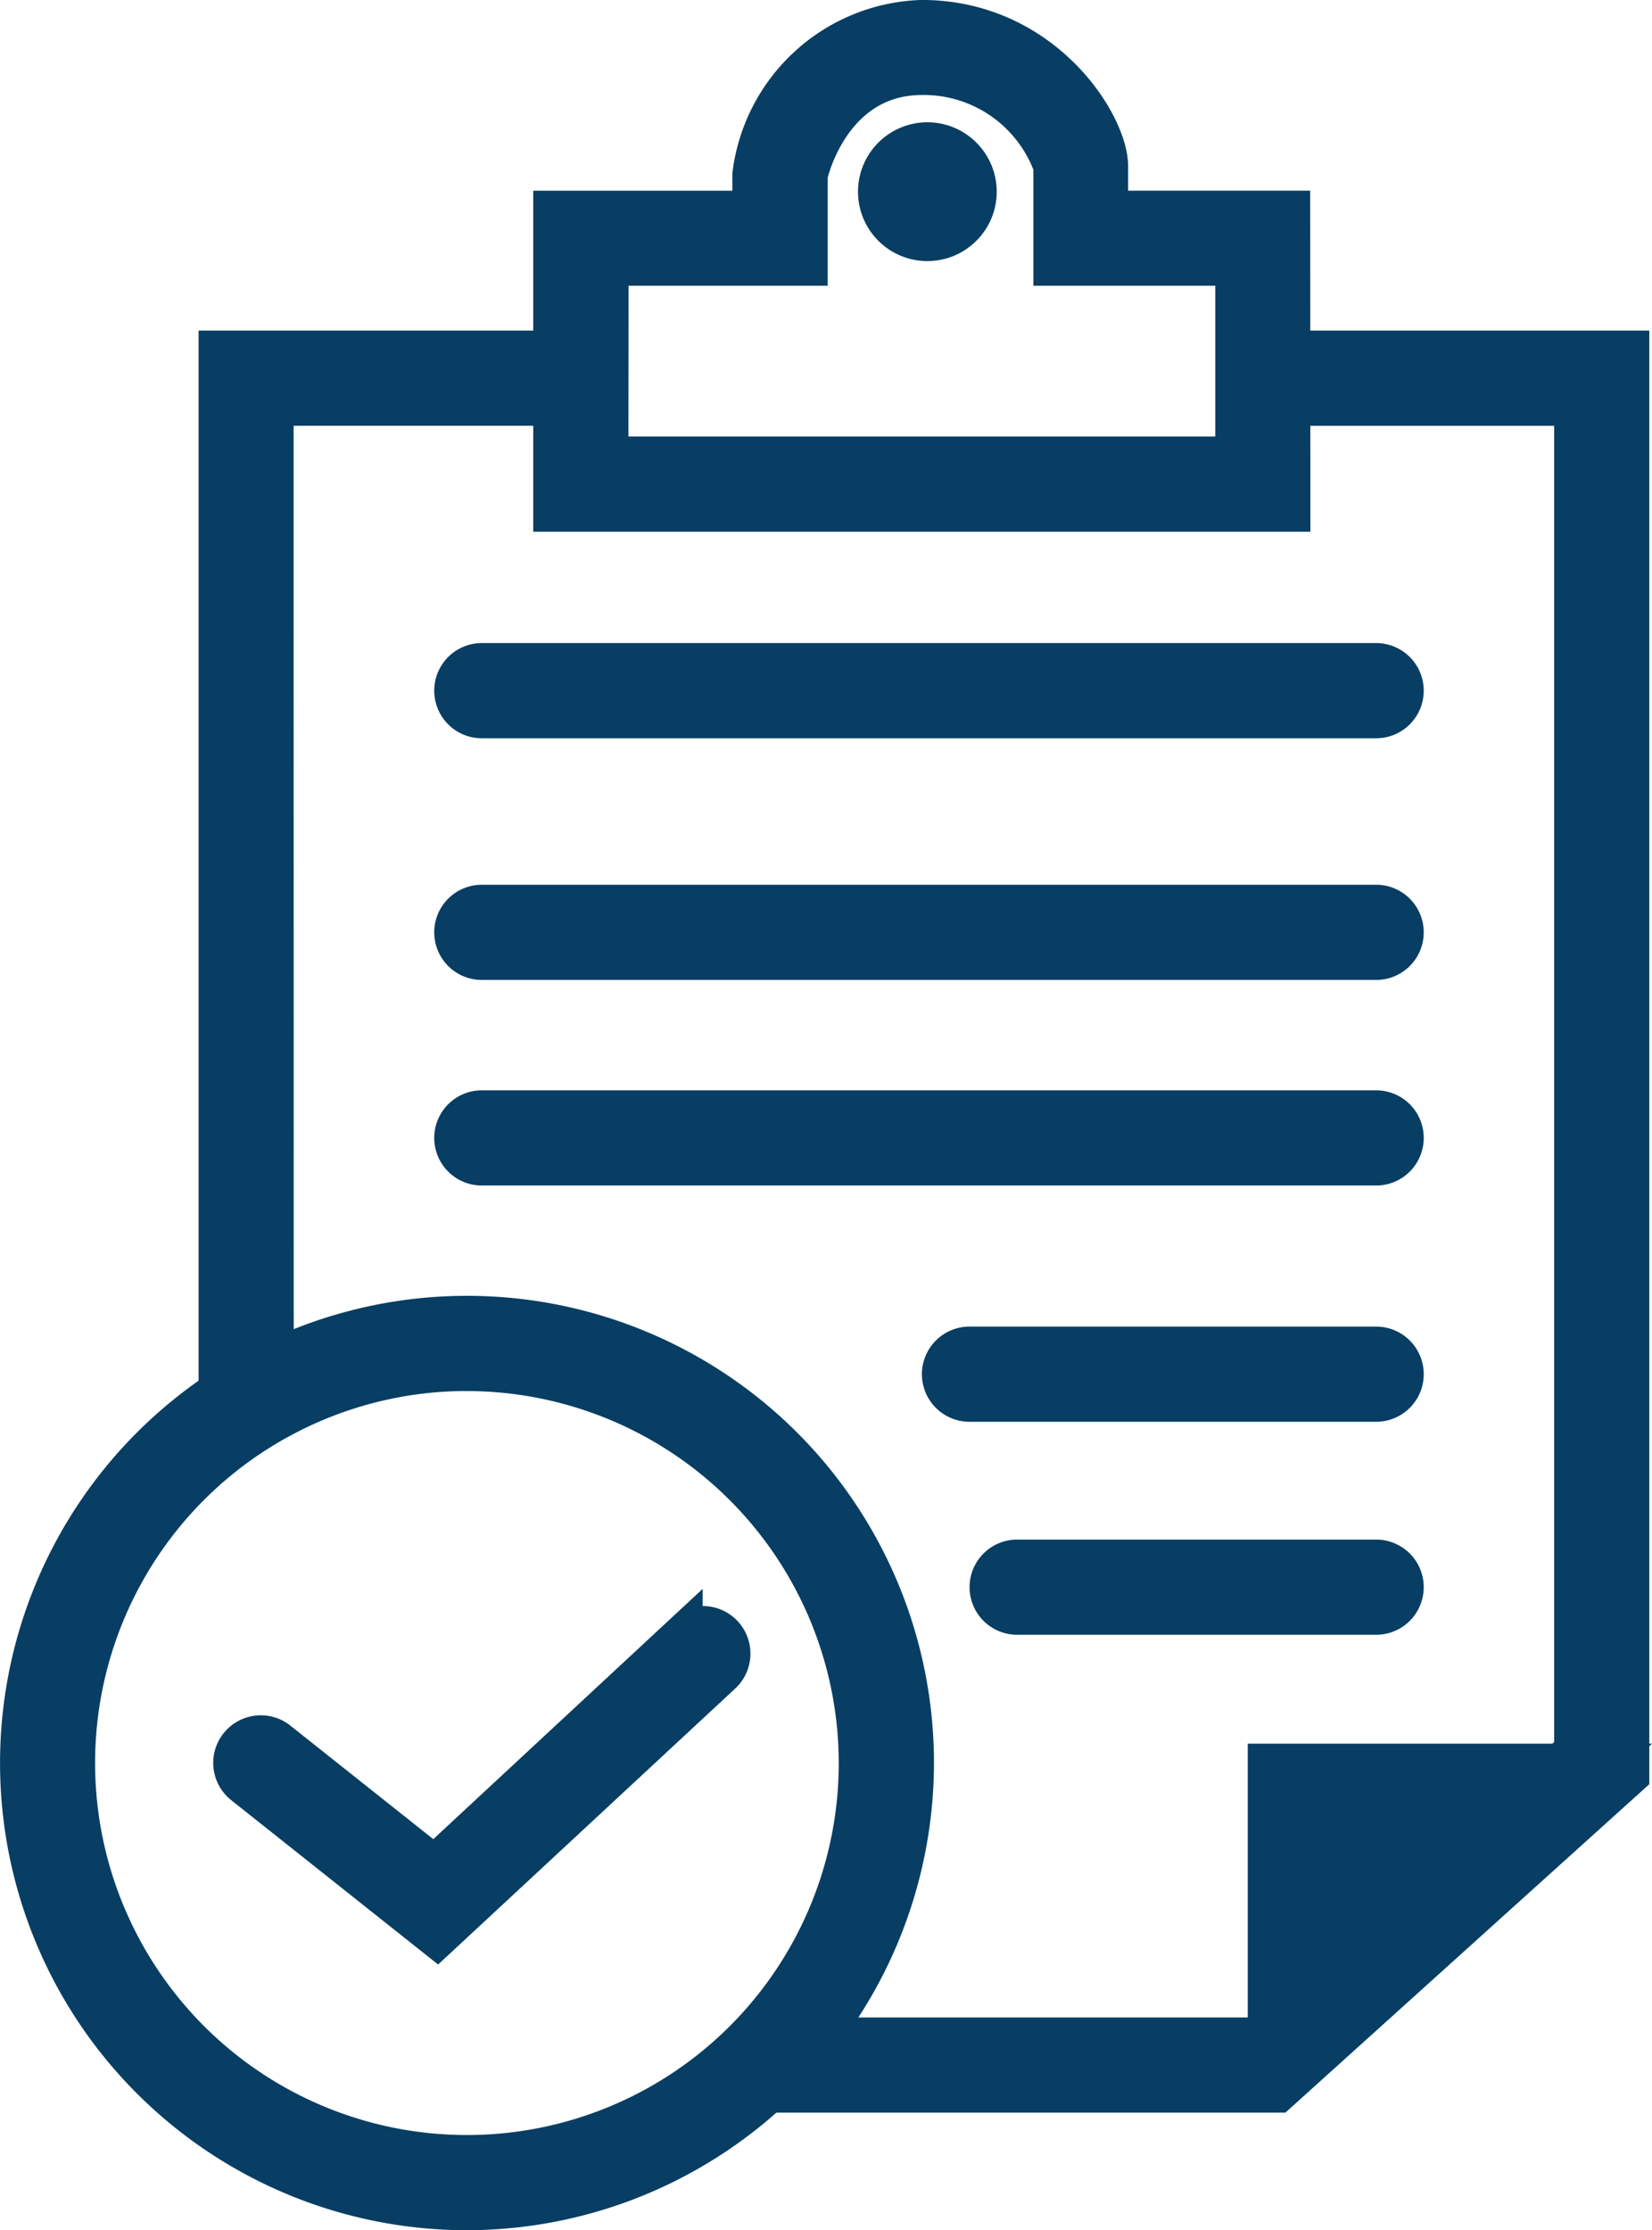 <svg xmlns="http://www.w3.org/2000/svg" width="42.75" height="57.685" viewBox="0 0 42.75 57.685">
  <g id="Grupo_250" data-name="Grupo 250" transform="translate(-193.531 -233.234)">
    <g id="Grupo_238" data-name="Grupo 238" transform="translate(194.031 267.251)">
      <path id="Trazado_240" data-name="Trazado 240" d="M205.614,371.557A11.584,11.584,0,1,1,217.2,359.974,11.6,11.6,0,0,1,205.614,371.557Zm0-21.706a10.122,10.122,0,1,0,10.122,10.122A10.133,10.133,0,0,0,205.614,349.852Z" transform="translate(-194.031 -348.39)" fill="#083e63" stroke="#083e63" stroke-width="1"/>
    </g>
    <g id="Grupo_239" data-name="Grupo 239" transform="translate(199.171 242.285)">
      <path id="Trazado_241" data-name="Trazado 241" d="M213.075,290.307h-1.462V262.984H221v1.462h-7.928Z" transform="translate(-211.614 -262.984)" fill="#083e63" stroke="#083e63" stroke-width="1"/>
    </g>
    <g id="Grupo_240" data-name="Grupo 240" transform="translate(213.713 242.285)">
      <path id="Trazado_242" data-name="Trazado 242" d="M274.246,308.076H261.358v-1.462h12.326l8.21-7.4V264.446h-7.929v-1.462h9.391v36.875Z" transform="translate(-261.358 -262.984)" fill="#083e63" stroke="#083e63" stroke-width="1"/>
    </g>
    <g id="Grupo_241" data-name="Grupo 241" transform="translate(207.83 233.734)">
      <path id="Trazado_243" data-name="Trazado 243" d="M260.344,246.487H241.233v-7.82h5.152v-.914a4.582,4.582,0,0,1,4.4-4.02c3.145,0,4.842,2.7,4.842,3.8,0,.316,0,.759,0,1.133h4.712Zm-17.649-1.462h16.188v-4.9h-4.708l0-.729s0-1.207,0-1.866a3.549,3.549,0,0,0-3.38-2.339c-2.373,0-2.94,2.553-2.942,2.58v2.354h-5.152Z" transform="translate(-241.233 -233.734)" fill="#083e63" stroke="#083e63" stroke-width="1"/>
    </g>
    <g id="Grupo_242" data-name="Grupo 242" transform="translate(216.234 236.897)">
      <circle id="Elipse_96" data-name="Elipse 96" cx="1.295" cy="1.295" r="1.295" transform="translate(0 0)" fill="#083e63" stroke="#083e63" stroke-width="1"/>
    </g>
    <g id="Grupo_243" data-name="Grupo 243" transform="translate(199.553 275.281)">
      <path id="Trazado_244" data-name="Trazado 244" d="M218.211,383.965l-5.013-3.98a.731.731,0,1,1,.909-1.145l4.03,3.2,6.446-5.986a.731.731,0,1,1,.995,1.071Z" transform="translate(-212.921 -375.859)" fill="#083e63" stroke="#083e63" stroke-width="1"/>
    </g>
    <g id="Grupo_244" data-name="Grupo 244" transform="translate(205.267 250.369)">
      <path id="Trazado_245" data-name="Trazado 245" d="M256.343,292.1H233.2a.731.731,0,0,1,0-1.462h23.144a.731.731,0,1,1,0,1.462Z" transform="translate(-232.468 -290.64)" fill="#083e63" stroke="#083e63" stroke-width="1"/>
    </g>
    <g id="Grupo_245" data-name="Grupo 245" transform="translate(205.267 256.618)">
      <path id="Trazado_246" data-name="Trazado 246" d="M256.343,313.477H233.2a.731.731,0,1,1,0-1.462h23.144a.731.731,0,1,1,0,1.462Z" transform="translate(-232.468 -312.015)" fill="#083e63" stroke="#083e63" stroke-width="1"/>
    </g>
    <g id="Grupo_246" data-name="Grupo 246" transform="translate(205.267 261.935)">
      <path id="Trazado_247" data-name="Trazado 247" d="M256.343,331.665H233.2a.731.731,0,1,1,0-1.462h23.144a.731.731,0,1,1,0,1.462Z" transform="translate(-232.468 -330.203)" fill="#083e63" stroke="#083e63" stroke-width="1"/>
    </g>
    <g id="Grupo_247" data-name="Grupo 247" transform="translate(217.888 268.046)">
      <path id="Trazado_248" data-name="Trazado 248" d="M286.895,352.57H276.371a.731.731,0,1,1,0-1.462h10.524a.731.731,0,1,1,0,1.462Z" transform="translate(-275.64 -351.108)" fill="#083e63" stroke="#083e63" stroke-width="1"/>
    </g>
    <g id="Grupo_248" data-name="Grupo 248" transform="translate(219.121 273.555)">
      <path id="Trazado_249" data-name="Trazado 249" d="M289.88,371.414h-9.291a.731.731,0,0,1,0-1.462h9.291a.731.731,0,0,1,0,1.462Z" transform="translate(-279.858 -369.952)" fill="#083e63" stroke="#083e63" stroke-width="1"/>
    </g>
    <g id="Grupo_249" data-name="Grupo 249" transform="translate(226.32 278.835)">
      <path id="Trazado_250" data-name="Trazado 250" d="M304.483,395.825v-7.811h8.66Z" transform="translate(-304.483 -388.015)" fill="#083e63" stroke="#083e63" stroke-width="1"/>
    </g>
  </g>
</svg>

